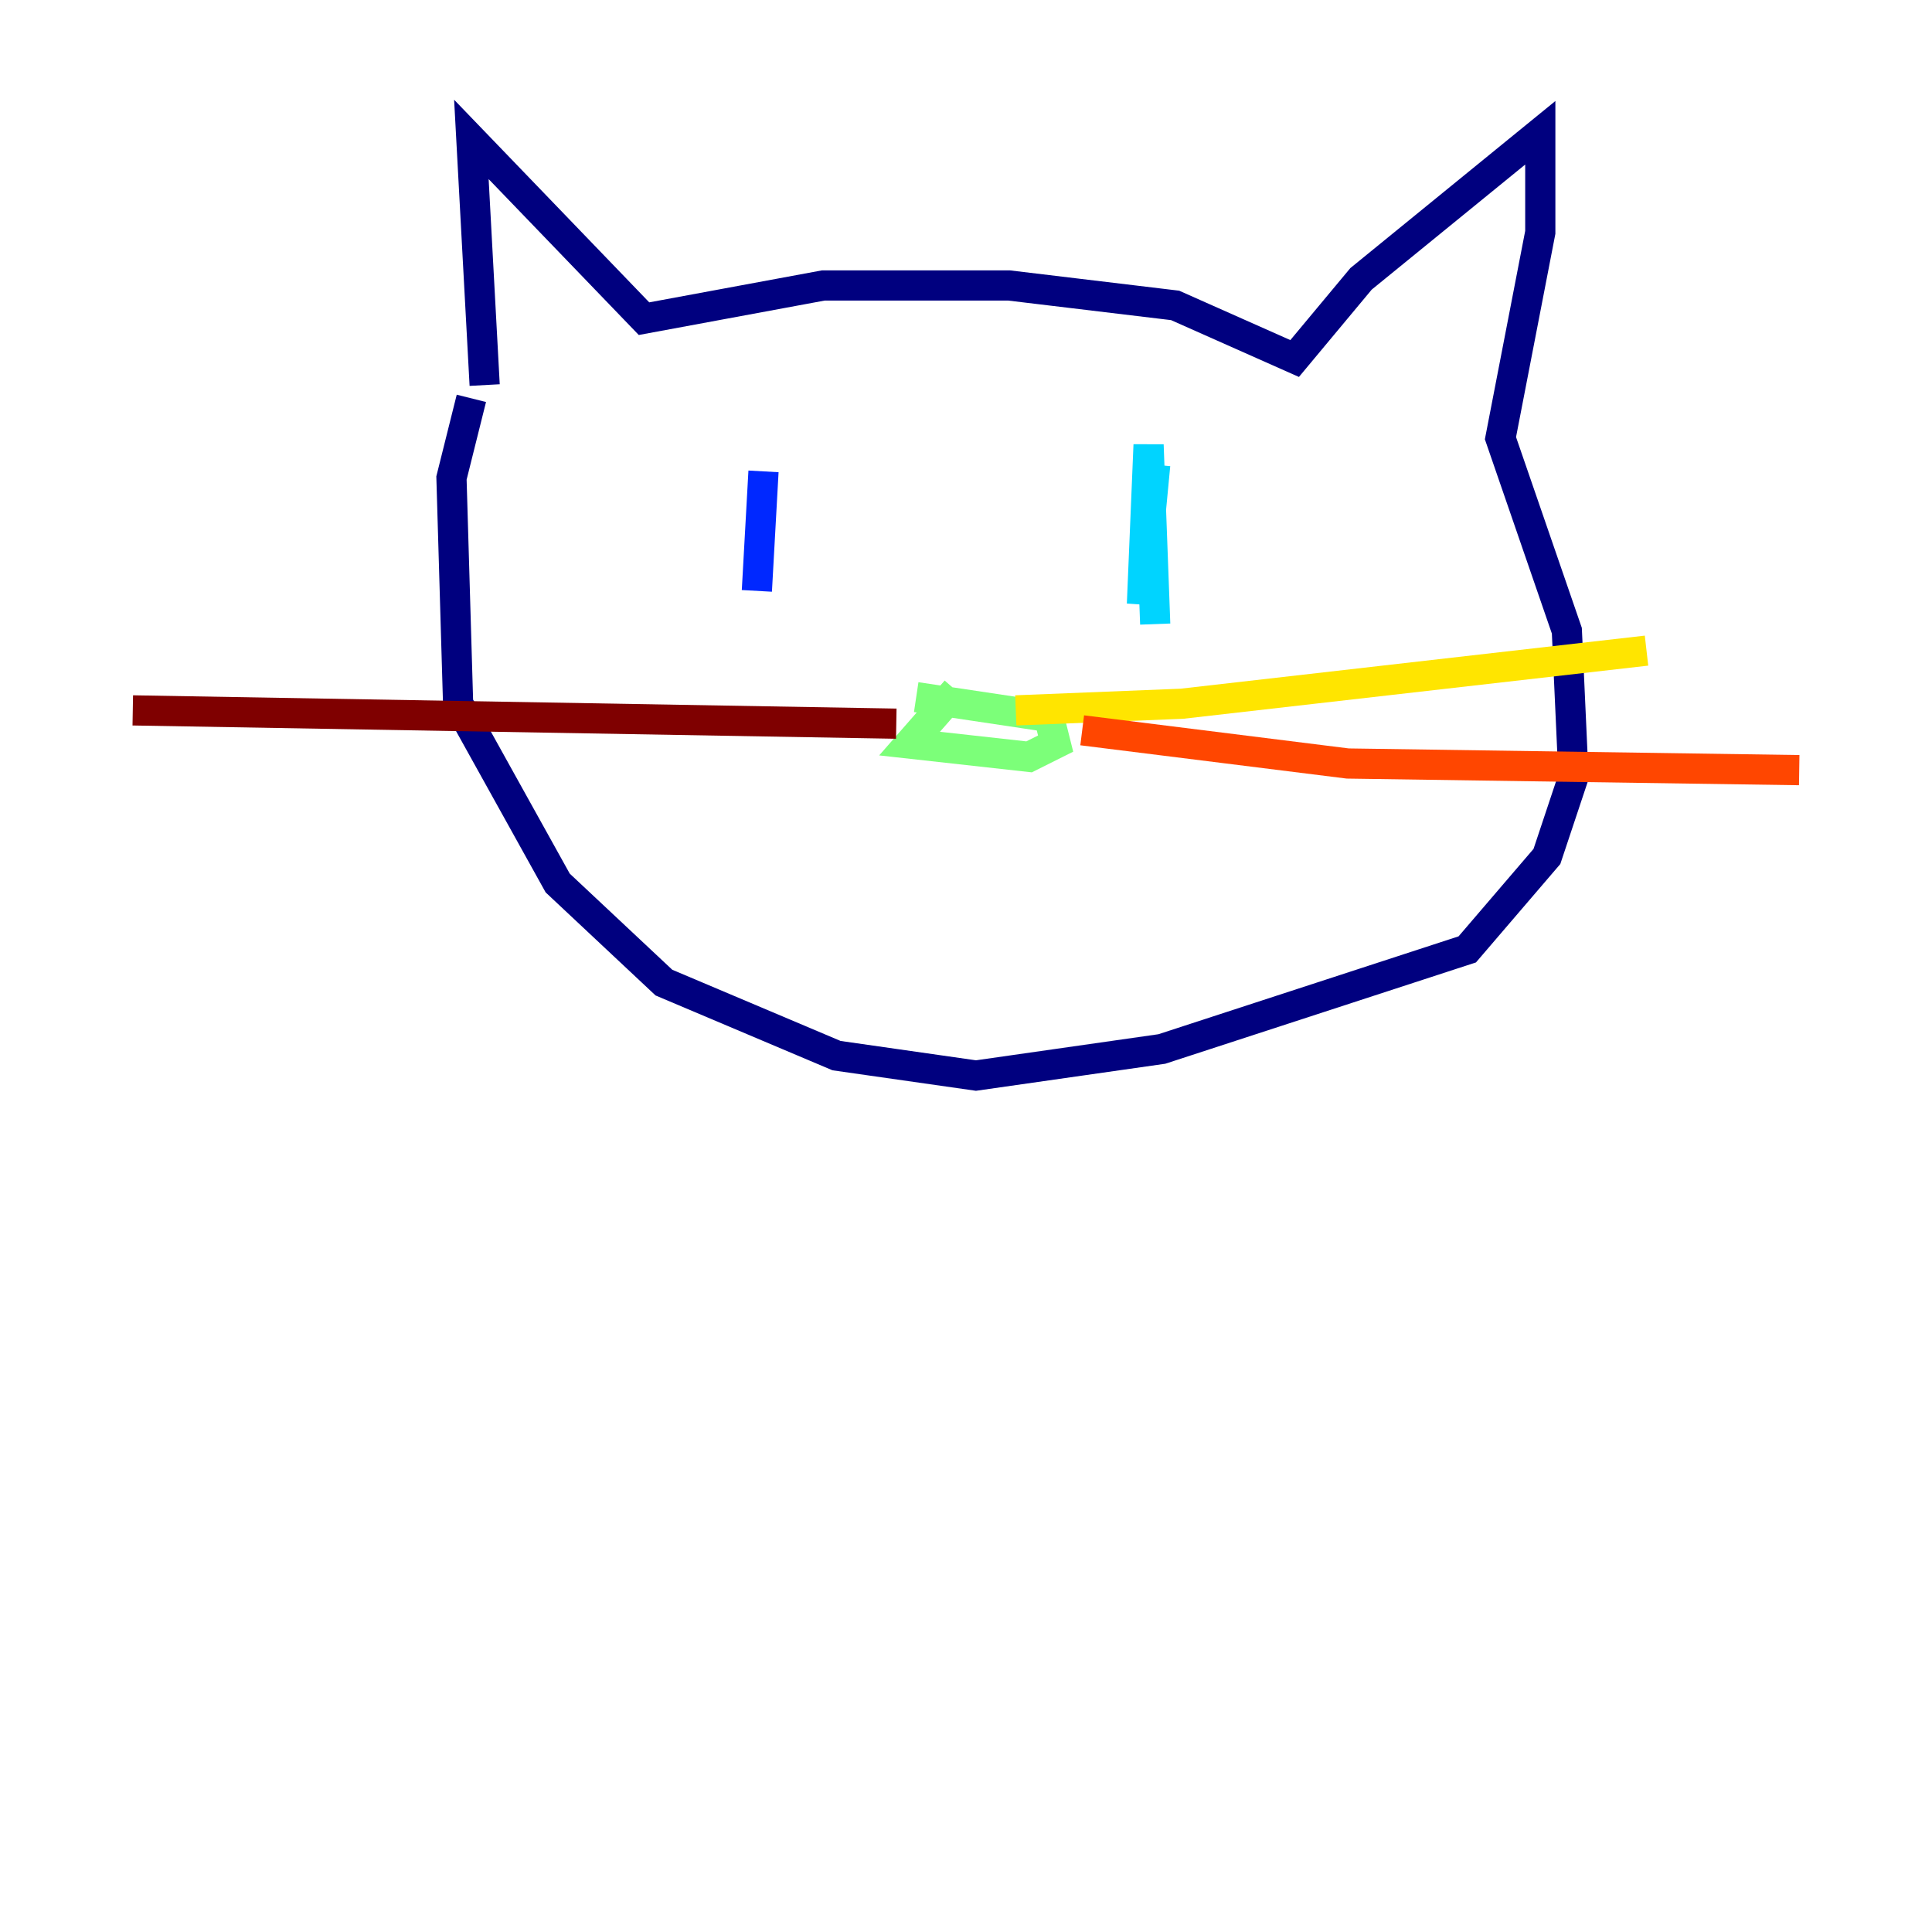 <?xml version="1.0" encoding="utf-8" ?>
<svg baseProfile="tiny" height="128" version="1.2" viewBox="0,0,128,128" width="128" xmlns="http://www.w3.org/2000/svg" xmlns:ev="http://www.w3.org/2001/xml-events" xmlns:xlink="http://www.w3.org/1999/xlink"><defs /><polyline fill="none" points="32.11,25.512 31.23,9.237 42.667,21.113 54.543,18.914 66.859,18.914 77.856,20.234 85.773,23.753 90.172,18.474 102.048,8.797 102.048,15.395 99.409,29.031 103.808,41.787 104.247,51.464 102.488,56.742 97.21,62.9 76.976,69.498 64.66,71.258 55.423,69.938 43.986,65.1 36.949,58.502 30.351,46.625 29.911,31.67 31.23,26.392" stroke="#00007f" stroke-width="2" /><polyline fill="none" points="50.584,31.23 50.144,39.148" stroke="#0028ff" stroke-width="2" /><polyline fill="none" points="76.536,30.79 75.656,40.028 76.096,29.471 76.536,41.347" stroke="#00d4ff" stroke-width="2" /><polyline fill="none" points="63.34,45.746 60.261,49.265 68.179,50.144 69.938,49.265 69.498,47.505 60.701,46.186" stroke="#7cff79" stroke-width="2" /><polyline fill="none" points="67.299,47.065 78.296,46.625 109.086,43.106" stroke="#ffe500" stroke-width="2" /><polyline fill="none" points="71.698,48.385 89.292,50.584 119.203,51.024" stroke="#ff4600" stroke-width="2" /><polyline fill="none" points="59.381,47.945 8.797,47.065" stroke="#7f0000" stroke-width="2" /></svg>